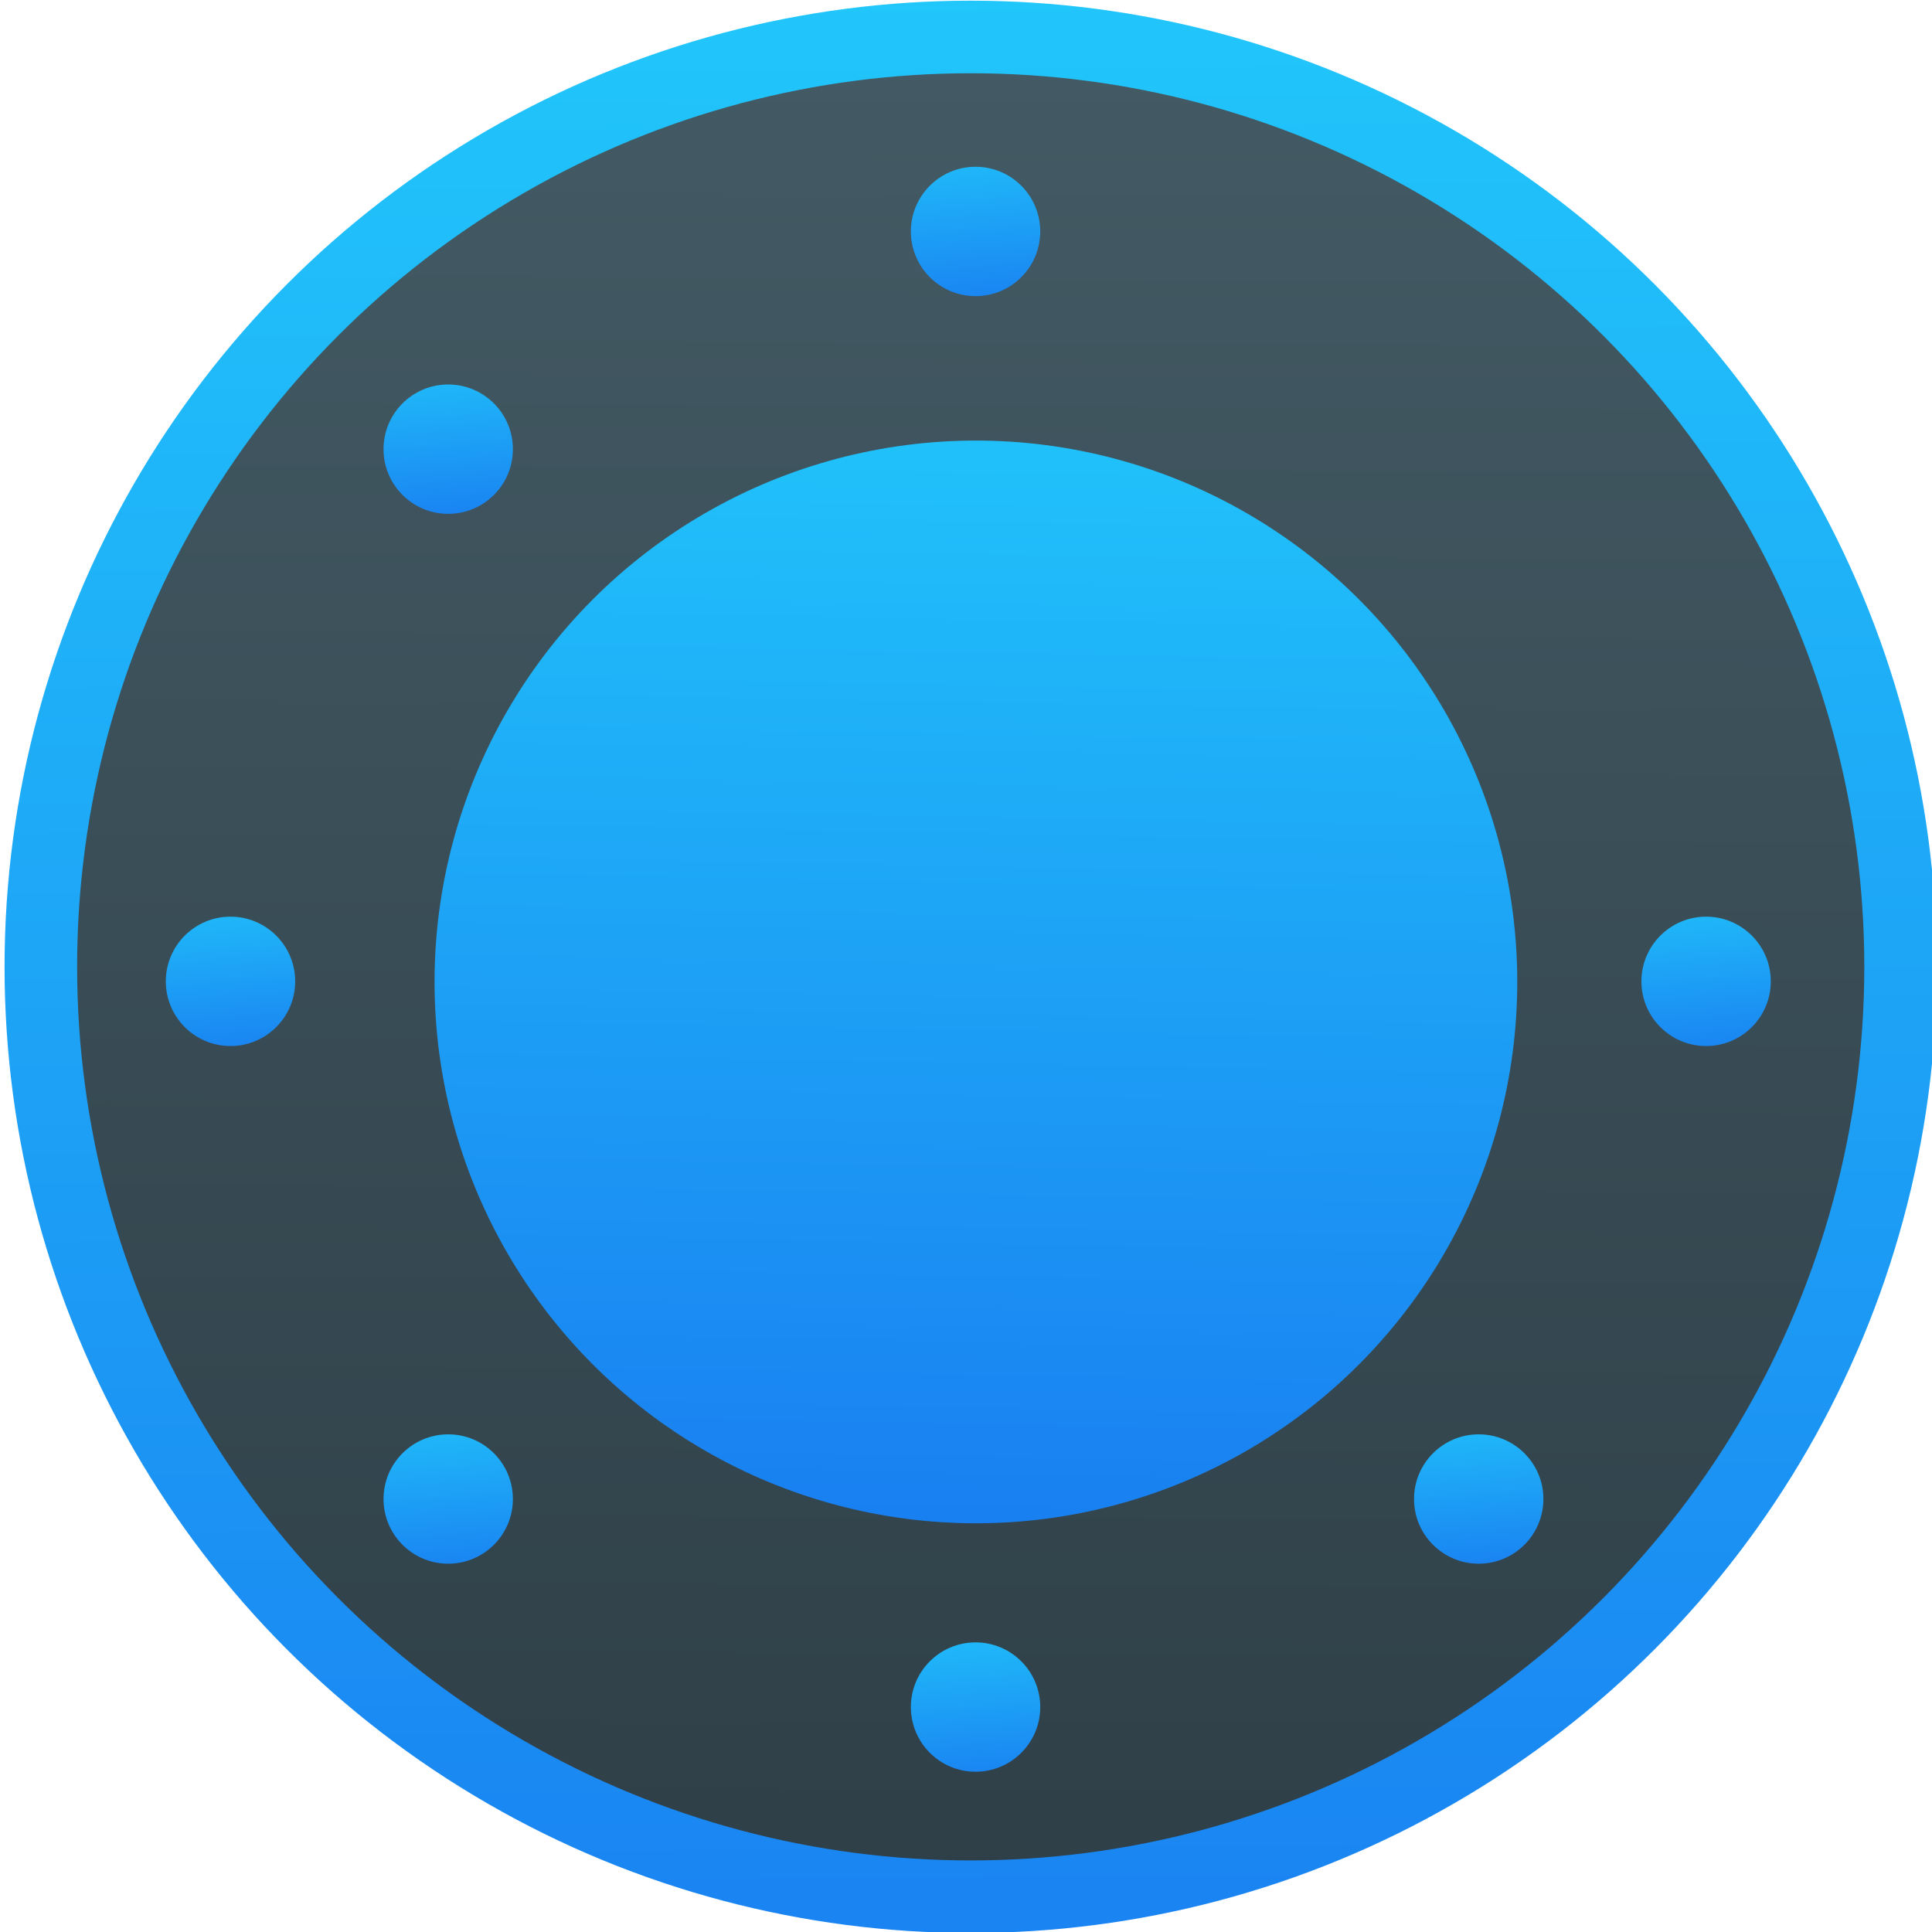 <svg viewBox="0 0 48 48" xmlns="http://www.w3.org/2000/svg" xmlns:xlink="http://www.w3.org/1999/xlink"><defs><linearGradient id="f" x1="359.3" x2="359" y1="533" y2="529.2" gradientUnits="userSpaceOnUse" xlink:href="#a"/><linearGradient id="b" x1="343" x2="343.6" y1="538.6" y2="506.2" gradientUnits="userSpaceOnUse" xlink:href="#a"/><linearGradient id="e" x1="338" x2="337.7" y1="533.1" y2="529.2" gradientUnits="userSpaceOnUse" xlink:href="#a"/><linearGradient id="c" x1="353.1" x2="352.8" y1="543.1" y2="500.3" gradientUnits="userSpaceOnUse" xlink:href="#a"/><linearGradient id="d" x1="338.1" x2="337.8" y1="511.3" y2="507.5" gradientUnits="userSpaceOnUse" xlink:href="#a"/><linearGradient id="g" x1="333.5" x2="333.2" y1="522.4" y2="518.5" gradientUnits="userSpaceOnUse" xlink:href="#a"/><linearGradient id="a"><stop stop-color="#197ff1" offset="0"/><stop stop-color="#21c6fb" offset="1"/></linearGradient><linearGradient id="h" x1="364" x2="363.7" y1="522.4" y2="518.5" gradientUnits="userSpaceOnUse" xlink:href="#a"/><linearGradient id="k" x1="347.8" x2="348" y1="540.9" y2="501.6" gradientUnits="userSpaceOnUse"><stop stop-color="#2e3e46" offset="0"/><stop stop-color="#435a64" offset="1"/></linearGradient><linearGradient id="j" x1="348.9" x2="348.6" y1="506.9" y2="503" gradientUnits="userSpaceOnUse" xlink:href="#a"/><linearGradient id="i" x1="348.9" x2="348.6" y1="537.4" y2="533.6" gradientUnits="userSpaceOnUse" xlink:href="#a"/></defs><g transform="matrix(1.202 0 0 1.202 -394.9 -601.5)"><circle cx="348.6" cy="520.4" r="19.22" fill="url(#k)" stroke="url(#c)" stroke-linecap="round" stroke-linejoin="round" stroke-width="1.5"/><circle cx="348.7" cy="505.2" r="1.337" fill="url(#j)"/><g transform="matrix(.743 0 0 .743 95.27 131.9)" fill="url(#b)"><circle cx="341.1" cy="523.3" r="15.06"/><path d="m344.1 508.6c4.112 1.721 10.24-3.241 12.18-0.985 2.081 1.629-1.935 6.434-0.738 11.22z" fill-rule="evenodd"/></g><circle cx="348.7" cy="535.7" r="1.337" fill="url(#i)"/><circle cx="363.8" cy="520.7" r="1.337" fill="url(#h)"/><circle cx="333.3" cy="520.7" r="1.337" fill="url(#g)"/><circle cx="359.1" cy="531.4" r="1.337" fill="url(#f)"/><circle cx="337.8" cy="531.4" r="1.337" fill="url(#e)"/><circle cx="337.8" cy="509.7" r="1.337" fill="url(#d)"/></g></svg>
